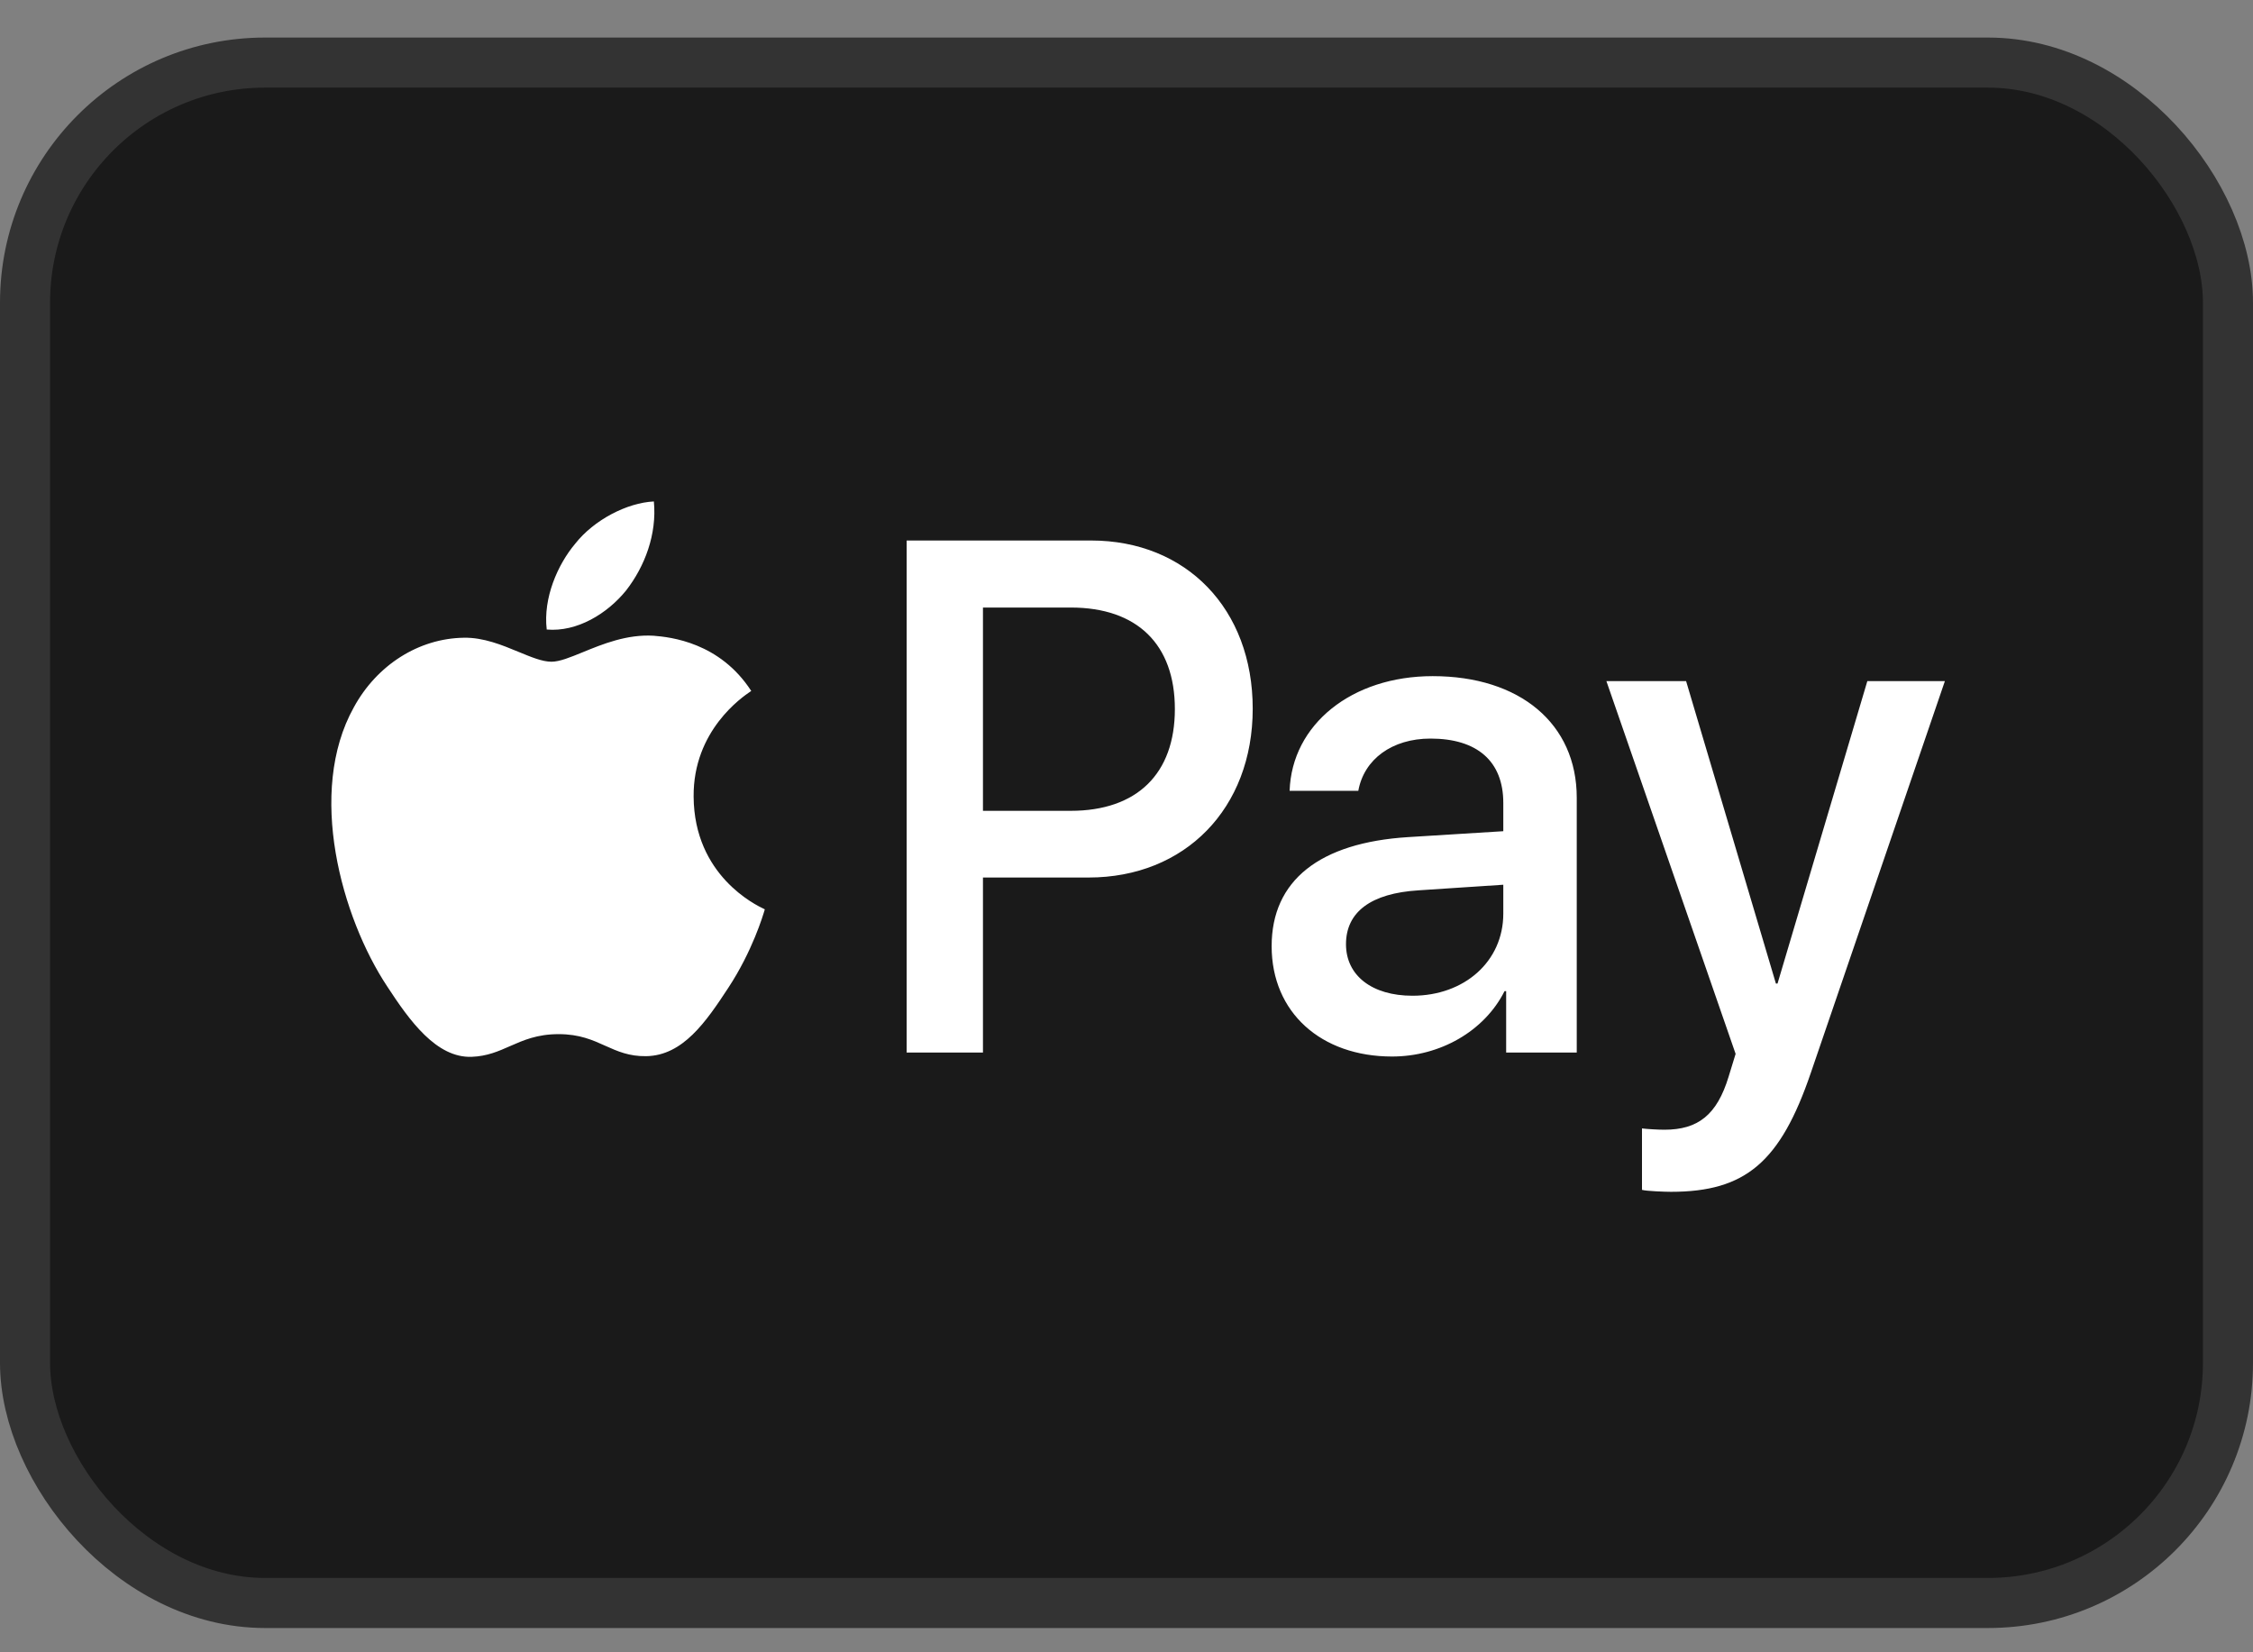 <svg width="45" height="33" viewBox="0 0 45 33" fill="none" xmlns="http://www.w3.org/2000/svg">
<rect x="0" y="0" width="45" height="33" fill="#808080" stroke="none"/>
<rect x="0.5" y="1.25" width="44" height="30.765" rx="4.794" fill="#1A1A1A" stroke="#333333"/>
<path fill-rule="evenodd" clip-rule="evenodd" d="M12.506 11.792C12.129 12.258 11.524 12.626 10.92 12.573C10.845 11.943 11.14 11.274 11.487 10.861C11.864 10.382 12.525 10.041 13.06 10.015C13.123 10.671 12.878 11.313 12.506 11.792ZM13.054 12.697C12.522 12.665 12.036 12.864 11.643 13.025C11.391 13.128 11.177 13.216 11.014 13.216C10.832 13.216 10.609 13.123 10.359 13.02C10.031 12.884 9.657 12.729 9.264 12.737C8.364 12.75 7.527 13.281 7.067 14.127C6.123 15.82 6.822 18.326 7.735 19.703C8.181 20.386 8.717 21.133 9.422 21.107C9.732 21.095 9.955 20.996 10.186 20.894C10.452 20.777 10.728 20.654 11.159 20.654C11.575 20.654 11.839 20.773 12.093 20.888C12.334 20.996 12.566 21.1 12.909 21.094C13.639 21.081 14.099 20.412 14.546 19.73C15.028 18.997 15.24 18.283 15.272 18.174L15.276 18.162C15.275 18.161 15.269 18.158 15.259 18.153C15.098 18.076 13.865 17.488 13.854 15.912C13.842 14.588 14.831 13.918 14.987 13.812C14.996 13.806 15.003 13.802 15.005 13.8C14.376 12.829 13.394 12.724 13.054 12.697ZM18.109 21.022V10.795H21.792C23.693 10.795 25.021 12.16 25.021 14.154C25.021 16.148 23.668 17.526 21.742 17.526H19.633V21.022H18.109ZM19.633 12.134H21.389C22.711 12.134 23.466 12.868 23.466 14.161C23.466 15.453 22.711 16.194 21.383 16.194H19.633V12.134ZM30.051 19.795C29.648 20.596 28.761 21.101 27.804 21.101C26.387 21.101 25.399 20.222 25.399 18.897C25.399 17.585 26.356 16.83 28.125 16.719L30.026 16.601V16.037C30.026 15.203 29.504 14.751 28.572 14.751C27.804 14.751 27.244 15.164 27.13 15.794H25.758C25.802 14.469 26.998 13.504 28.616 13.504C30.36 13.504 31.493 14.456 31.493 15.932V21.022H30.083V19.795H30.051ZM28.212 19.887C27.4 19.887 26.884 19.481 26.884 18.858C26.884 18.215 27.381 17.841 28.332 17.782L30.026 17.67V18.247C30.026 19.205 29.245 19.887 28.212 19.887ZM36.17 21.422C35.56 23.213 34.861 23.803 33.375 23.803C33.262 23.803 32.884 23.79 32.796 23.764V22.537C32.89 22.55 33.123 22.563 33.243 22.563C33.916 22.563 34.294 22.268 34.527 21.501L34.666 21.048L32.085 13.603H33.677L35.471 19.644H35.503L37.297 13.603H38.846L36.17 21.422Z" fill="white"/>
</svg>

